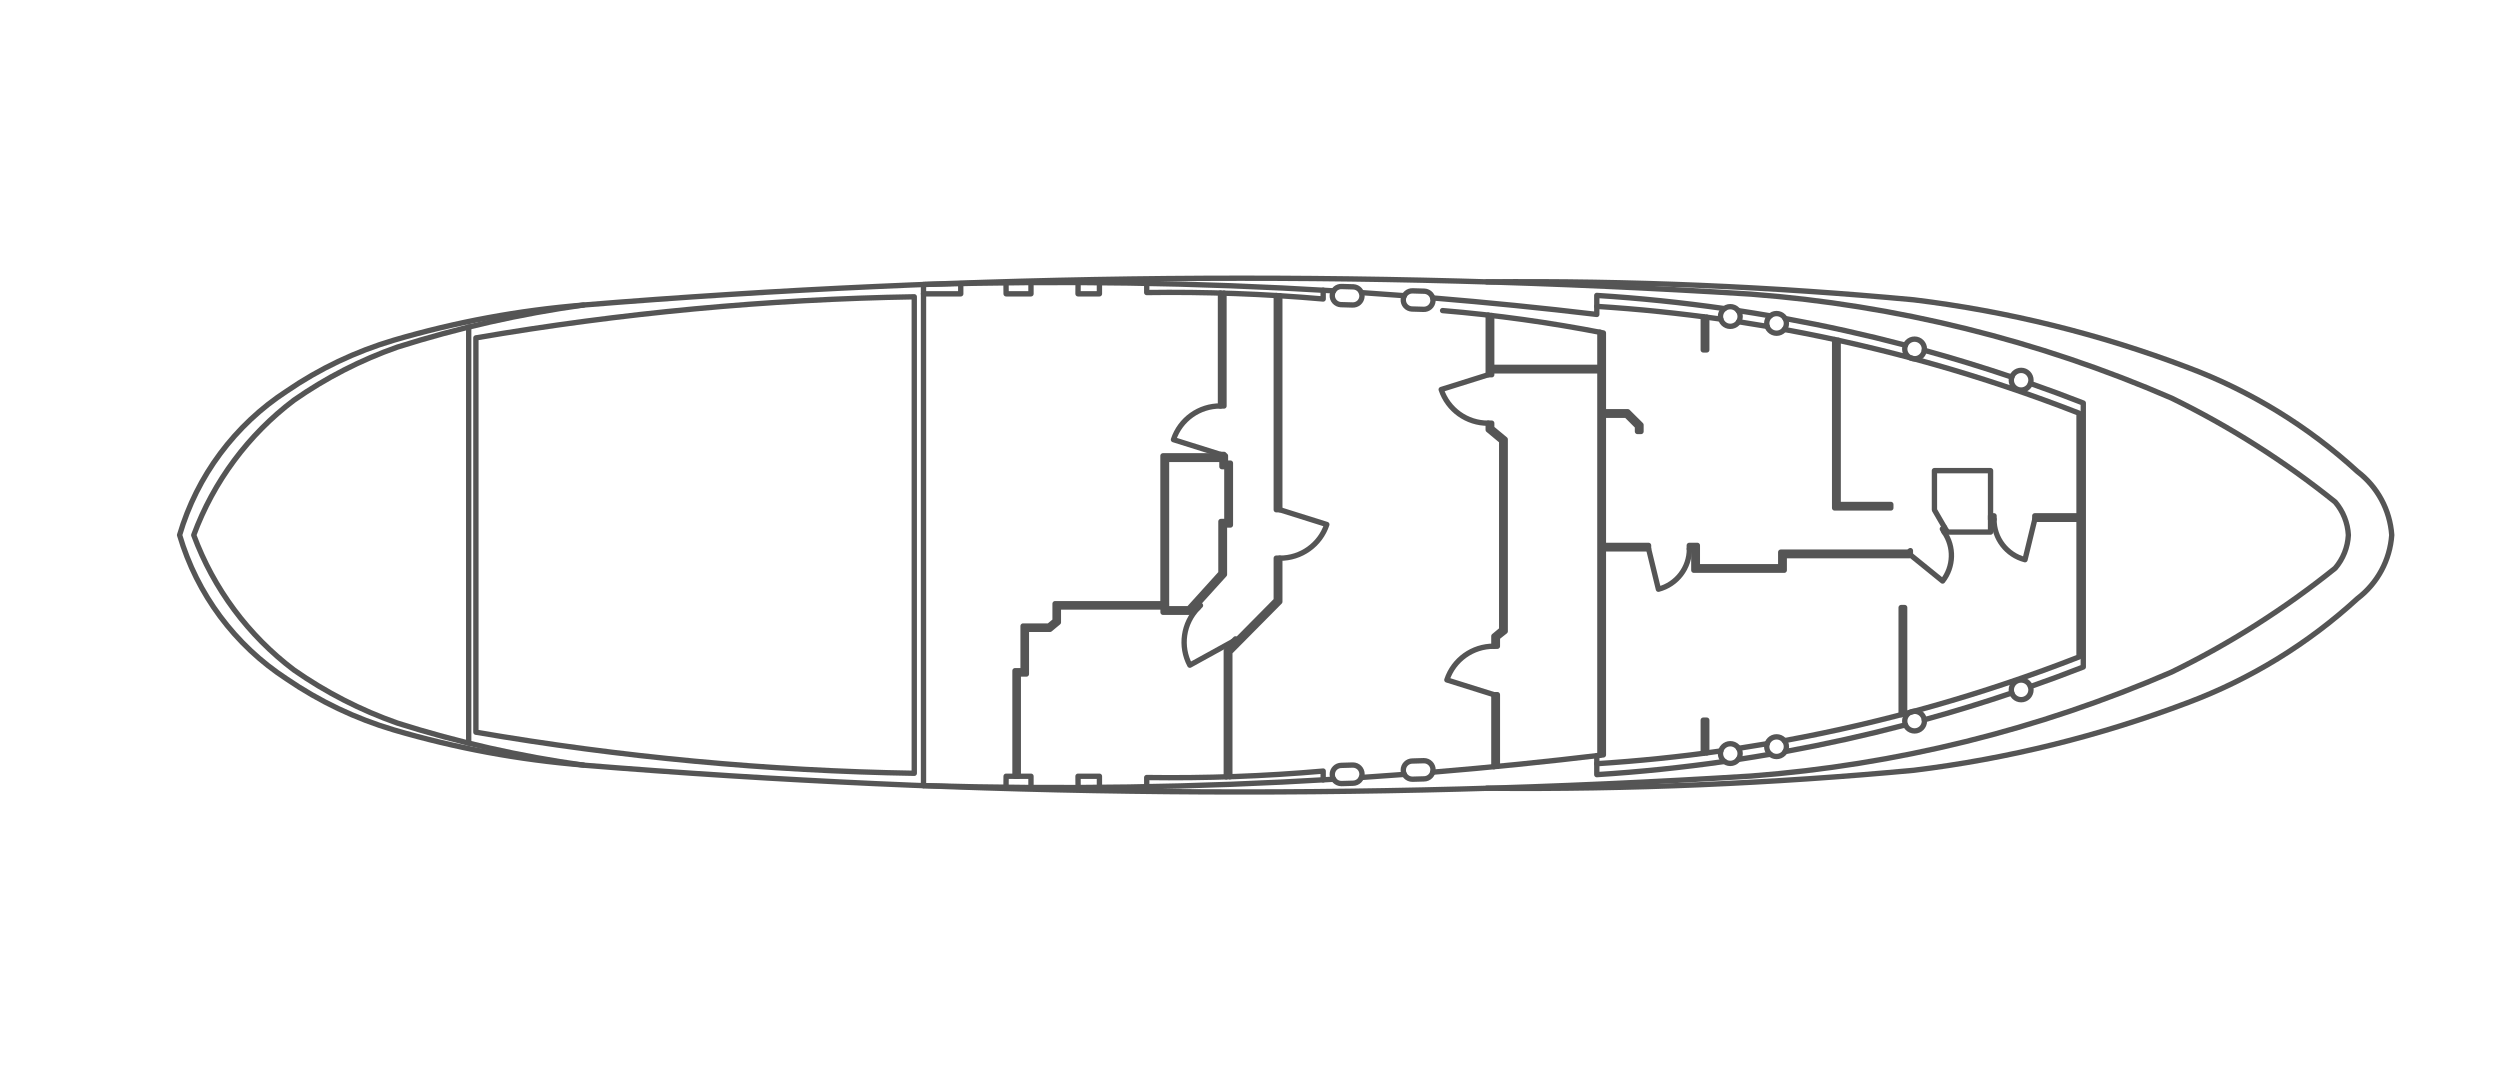 <?xml version="1.0" encoding="UTF-8"?>
<svg version="1.1" id="TankObjects" xmlns="http://www.w3.org/2000/svg" xmlns:xlink="http://www.w3.org/1999/xlink" x="0px" y="0px" width="100%" height="300px" viewBox="-50 0 700.89 144.71"  xml:space="preserve">
  <g id="CIRCLE">
    <circle style="fill: none; stroke: #555; stroke-linecap: round;stroke-linejoin: round; stroke-width: 1.5px" cx="435.1" cy="11.09" r="2.76"/>
  </g>
  <g id="CIRCLE-2" data-name="CIRCLE">
    <circle style="fill: none; stroke: #555; stroke-linecap: round;stroke-linejoin: round; stroke-width: 1.5px" cx="448.07" cy="13.02" r="2.76"/>
  </g>
  <g id="CIRCLE-3" data-name="CIRCLE">
    <circle style="fill: none; stroke: #555; stroke-linecap: round;stroke-linejoin: round; stroke-width: 1.5px" cx="486.76" cy="20.19" r="2.76"/>
  </g>
  <g id="CIRCLE-4" data-name="CIRCLE">
    <circle style="fill: none; stroke: #555; stroke-linecap: round;stroke-linejoin: round; stroke-width: 1.5px" cx="516.64" cy="28.95" r="2.76"/>
  </g>
  <g id="LWPOLYLINE">
    <path style="fill: none; stroke: #555; stroke-linecap: round;stroke-linejoin: round; stroke-width: 1.5px" d="M346.11,3.9l3.1,.09s.09,0,.14,0c1.41,.08,2.48,1.28,2.4,2.69s-1.28,2.48-2.69,2.4l-3.1-.09s-.09,0-.14,0c-1.41-.08-2.48-1.28-2.4-2.69s1.28-2.48,2.69-2.4Z"/>
  </g>
  <g id="LWPOLYLINE-2" data-name="LWPOLYLINE">
    <path style="fill: none; stroke: #555; stroke-linecap: round;stroke-linejoin: round; stroke-width: 1.5px" d="M326.2,2.68l3.1,.09s.09,0,.14,0c1.41,.08,2.48,1.28,2.4,2.69s-1.28,2.48-2.69,2.4l-3.1-.09s-.09,0-.14,0c-1.41-.08-2.48-1.28-2.4-2.69s1.28-2.48,2.69-2.4Z"/>
  </g>
  <g id="ARC">
    <path style="fill: none; stroke: #555; stroke-linecap: round;stroke-linejoin: round; stroke-width: 1.5px" d="M514.02,28.07c-8.1-2.73-16.28-5.24-24.52-7.51"/>
  </g>
  <g id="ARC-2" data-name="ARC">
    <path style="fill: none; stroke: #555; stroke-linecap: round;stroke-linejoin: round; stroke-width: 1.5px" d="M484.2,19.14c-11.15-2.93-22.4-5.43-33.73-7.49"/>
  </g>
  <g id="ARC-3" data-name="ARC">
    <path style="fill: none; stroke: #555; stroke-linecap: round;stroke-linejoin: round; stroke-width: 1.5px" d="M446.29,10.9c-2.99-.52-5.98-1-8.98-1.46"/>
  </g>
  <g id="ARC-4" data-name="ARC">
    <path style="fill: none; stroke: #555; stroke-linecap: round;stroke-linejoin: round; stroke-width: 1.5px" d="M445.44,13.86c-2.66-.46-5.33-.89-8-1.3"/>
  </g>
  <g id="ARC-5" data-name="ARC">
    <path style="fill: none; stroke: #555; stroke-linecap: round;stroke-linejoin: round; stroke-width: 1.5px" d="M432.43,11.82c-11.54-1.64-23.13-2.83-34.76-3.57"/>
  </g>
  <g id="LWPOLYLINE-3" data-name="LWPOLYLINE">
    <path style="fill: none; stroke: #555; stroke-linecap: round;stroke-linejoin: round; stroke-width: 1.5px" d="M433.45,8.87c-11.87-1.7-23.81-2.94-35.78-3.69v5.33c-15.3-1.82-30.64-3.36-46-4.63"/>
  </g>
  <g id="ARC-6" data-name="ARC">
    <path style="fill: none; stroke: #555; stroke-linecap: round;stroke-linejoin: round; stroke-width: 1.5px" d="M343.72,5.25c-4.01-.31-8.03-.59-12.04-.86"/>
  </g>
  <g id="LWPOLYLINE-4" data-name="LWPOLYLINE">
    <polyline style="fill: none; stroke: #555; stroke-linecap: round;stroke-linejoin: round; stroke-width: 1.5px" points="258.23 1.61 258.23 4.73 252.23 4.73 252.25 1.57"/>
  </g>
  <g id="LWPOLYLINE-5" data-name="LWPOLYLINE">
    <polyline style="fill: none; stroke: #555; stroke-linecap: round;stroke-linejoin: round; stroke-width: 1.5px" points="239.04 1.58 239.04 4.73 232.07 4.73 232.04 1.64"/>
  </g>
  <g id="LWPOLYLINE-6" data-name="LWPOLYLINE">
    <polyline style="fill: none; stroke: #555; stroke-linecap: round;stroke-linejoin: round; stroke-width: 1.5px" points="219.35 1.85 219.35 4.73 208.91 4.73"/>
  </g>
  <g id="LWPOLYLINE-7" data-name="LWPOLYLINE">
    <polygon style="fill: none; stroke: #555; stroke-linecap: round;stroke-linejoin: round; stroke-width: 1.5px" points="508.06 54.3 492.33 54.3 492.33 65.32 495.92 71.53 508.06 71.53 508.06 54.3"/>
  </g>
  <g id="LWPOLYLINE-8" data-name="LWPOLYLINE">
    <polyline style="fill: none; stroke: #555; stroke-linecap: round;stroke-linejoin: round; stroke-width: 1.5px" points="276.05 92.53 276.05 50.15 293.56 50.15 293.56 52.19 294.95 52.19 294.95 69.54 293.28 69.54 293.28 83.42 283.7 94.01 276.07 94.01 276.07 92.53 246.72 92.53 246.72 96.84 244.37 98.79 237.75 98.79 237.75 111.32 235.48 111.32 235.48 139.98 234.56 139.98 234.56 110.4 236.83 110.4 236.83 97.87 244.04 97.87 245.8 96.41 245.8 91.61 276.05 91.61"/>
  </g>
  <g id="LWPOLYLINE-9" data-name="LWPOLYLINE">
    <polygon style="fill: none; stroke: #555; stroke-linecap: round;stroke-linejoin: round; stroke-width: 1.5px" points="277.04 91.55 277.04 51.14 292.58 51.14 292.58 53.18 293.96 53.18 293.96 68.56 292.3 68.56 292.3 83.04 283.27 93.02 277.05 93.02 277.05 91.55 277.04 91.55"/>
  </g>
  <g id="LWPOLYLINE-10" data-name="LWPOLYLINE">
    <path style="fill: none; stroke: #555; stroke-linecap: round;stroke-linejoin: round; stroke-width: 1.5px" d="M320.96,3.72v2.46c-16.45-1.44-32.96-2.04-49.47-1.81V1.8"/>
  </g>
  <g id="LWPOLYLINE-11" data-name="LWPOLYLINE">
    <polyline style="fill: none; stroke: #555; stroke-linecap: round;stroke-linejoin: round; stroke-width: 1.5px" points="368.82 137.3 368.82 117.11 369.8 117.11 369.8 137.21"/>
  </g>
  <g id="LWPOLYLINE-12" data-name="LWPOLYLINE">
    <path style="fill: none; stroke: #555; stroke-linecap: round;stroke-linejoin: round; stroke-width: 1.5px" d="M367.23,27.42l-13.18,4.14c1.88,5.67,7.21,9.48,13.18,9.44"/>
  </g>
  <g id="LWPOLYLINE-13" data-name="LWPOLYLINE">
    <path style="fill: none; stroke: #555; stroke-linecap: round;stroke-linejoin: round; stroke-width: 1.5px" d="M308.8,65.26l13.18,4.14c-1.88,5.67-7.21,9.48-13.18,9.44"/>
  </g>
  <g id="LWPOLYLINE-14" data-name="LWPOLYLINE">
    <path style="fill: none; stroke: #555; stroke-linecap: round;stroke-linejoin: round; stroke-width: 1.5px" d="M295.68,102.17l-12.1,6.67c-2.8-5.28-1.87-11.76,2.3-16.05"/>
  </g>
  <g id="LWPOLYLINE-15" data-name="LWPOLYLINE">
    <path style="fill: none; stroke: #555; stroke-linecap: round;stroke-linejoin: round; stroke-width: 1.5px" d="M292.17,49.75l-13.18-4.14c1.88-5.67,7.21-9.48,13.18-9.44"/>
  </g>
  <g id="LWPOLYLINE-16" data-name="LWPOLYLINE">
    <path style="fill: none; stroke: #555; stroke-linecap: round;stroke-linejoin: round; stroke-width: 1.5px" d="M368.82,117.11l-13.18-4.14c1.88-5.67,7.21-9.48,13.18-9.44"/>
  </g>
  <g id="LWPOLYLINE-17" data-name="LWPOLYLINE">
    <path style="fill: none; stroke: #555; stroke-linecap: round;stroke-linejoin: round; stroke-width: 1.5px" d="M412.2,76.24l2.75,11.31c5.14-1.34,8.71-6,8.68-11.31"/>
  </g>
  <g id="LWPOLYLINE-18" data-name="LWPOLYLINE">
    <path style="fill: none; stroke: #555; stroke-linecap: round;stroke-linejoin: round; stroke-width: 1.5px" d="M323.89,3.89c-38.28-2.32-76.65-2.91-114.98-1.78V142.6"/>
  </g>
  <g id="LWPOLYLINE-19" data-name="LWPOLYLINE">
    <path style="fill: none; stroke: #555; stroke-linecap: round;stroke-linejoin: round; stroke-width: 1.5px" d="M206.32,72.36V5.56c-41.2,.68-82.29,4.54-122.9,11.52V127.63c40.61,6.99,81.7,10.84,122.9,11.52V72.36Z"/>
  </g>
  <g id="LWPOLYLINE-20" data-name="LWPOLYLINE">
    <path style="fill: none; stroke: #555; stroke-linecap: round;stroke-linejoin: round; stroke-width: 1.5px" d="M485.59,77.92l9.03,7.33c3.14-4,3.31-9.57,.42-13.75"/>
  </g>
  <g id="LWPOLYLINE-21" data-name="LWPOLYLINE">
    <path style="fill: none; stroke: #555; stroke-linecap: round;stroke-linejoin: round; stroke-width: 1.5px" d="M520.47,67.96l-2.75,11.31c-5.14-1.34-8.71-6-8.68-11.31"/>
  </g>
  <g id="LWPOLYLINE-22" data-name="LWPOLYLINE">
    <path style="fill: none; stroke: #555; stroke-linecap: round;stroke-linejoin: round; stroke-width: 1.5px" d="M113.55,136.84c-18.02-1.46-35.84-4.76-53.18-9.86-10.69-3.17-20.83-8-30.03-14.3C15.86,103.25,5.22,88.94,.35,72.36c4.87-16.59,15.51-30.89,29.99-40.32,9.2-6.31,19.33-11.13,30.03-14.3,17.34-5.1,35.16-8.4,53.18-9.86"/>
  </g>
  <g id="LWPOLYLINE-23" data-name="LWPOLYLINE">
    <path style="fill: none; stroke: #555; stroke-linecap: round;stroke-linejoin: round; stroke-width: 1.5px" d="M4.32,72.36c5.56-15.03,15.3-28.15,28.09-37.81,8.95-6.26,18.71-11.27,29.02-14.89,17.01-5.39,34.45-9.33,52.13-11.79C222.47-1,331.88-2.02,440.95,4.82c40.62,3.09,80.44,12.94,117.83,29.13,16.34,7.97,31.74,17.75,45.91,29.15,2.22,2.6,3.52,5.85,3.69,9.27-.17,3.41-1.47,6.67-3.69,9.27-14.17,11.4-29.56,21.18-45.91,29.15-37.38,16.19-77.2,26.03-117.83,29.13-109.06,6.84-218.48,5.82-327.39-3.05-17.68-2.45-35.12-6.39-52.13-11.79-10.31-3.62-20.07-8.63-29.02-14.89-12.78-9.66-22.53-22.78-28.09-37.81Z"/>
  </g>
  <g id="LWPOLYLINE-24" data-name="LWPOLYLINE">
    <path style="fill: none; stroke: #555; stroke-linecap: round;stroke-linejoin: round; stroke-width: 1.5px" d="M366.82,1.38c39.97-.37,79.92,1.31,119.72,5.03,26.3,3.21,52.13,9.59,76.9,19,17.54,6.59,33.66,16.48,47.48,29.14,5.62,4.28,9.12,10.77,9.62,17.81-.5,7.04-4,13.53-9.62,17.81-13.82,12.66-29.94,22.55-47.48,29.14-24.78,9.4-50.6,15.78-76.9,19-39.79,3.72-79.75,5.39-119.72,5.03"/>
  </g>
  <g id="CIRCLE-5" data-name="CIRCLE">
    <circle style="fill: none; stroke: #555; stroke-linecap: round;stroke-linejoin: round; stroke-width: 1.5px" cx="435.1" cy="133.62" r="2.76"/>
  </g>
  <g id="CIRCLE-6" data-name="CIRCLE">
    <circle style="fill: none; stroke: #555; stroke-linecap: round;stroke-linejoin: round; stroke-width: 1.5px" cx="448.07" cy="131.69" r="2.76"/>
  </g>
  <g id="CIRCLE-7" data-name="CIRCLE">
    <circle style="fill: none; stroke: #555; stroke-linecap: round;stroke-linejoin: round; stroke-width: 1.5px" cx="486.76" cy="124.52" r="2.76"/>
  </g>
  <g id="CIRCLE-8" data-name="CIRCLE">
    <circle style="fill: none; stroke: #555; stroke-linecap: round;stroke-linejoin: round; stroke-width: 1.5px" cx="516.64" cy="115.76" r="2.76"/>
  </g>
  <g id="LWPOLYLINE-25" data-name="LWPOLYLINE">
    <path style="fill: none; stroke: #555; stroke-linecap: round;stroke-linejoin: round; stroke-width: 1.5px" d="M346.11,140.81l3.1-.09c1.41,0,2.55-1.14,2.55-2.55s-1.14-2.55-2.55-2.55c-.05,0-.09,0-.14,0l-3.1,.09c-1.41,0-2.55,1.14-2.55,2.55s1.14,2.55,2.55,2.55c.05,0,.09,0,.14,0Z"/>
  </g>
  <g id="LWPOLYLINE-26" data-name="LWPOLYLINE">
    <polyline style="fill: none; stroke: #555; stroke-linecap: round;stroke-linejoin: round; stroke-width: 1.5px" points="81.4 130.67 81.4 72.36 81.4 14.04"/>
  </g>
  <g id="LWPOLYLINE-27" data-name="LWPOLYLINE">
    <path style="fill: none; stroke: #555; stroke-linecap: round;stroke-linejoin: round; stroke-width: 1.5px" d="M326.2,142.03l3.1-.09c1.41,0,2.55-1.14,2.55-2.55s-1.14-2.55-2.55-2.55c-.05,0-.09,0-.14,0l-3.1,.09c-1.41,0-2.55,1.14-2.55,2.55s1.14,2.55,2.55,2.55c.05,0,.09,0,.14,0Z"/>
  </g>
  <g id="ARC-7" data-name="ARC">
    <path style="fill: none; stroke: #555; stroke-linecap: round;stroke-linejoin: round; stroke-width: 1.5px" d="M489.49,124.15c8.24-2.27,16.42-4.77,24.52-7.51"/>
  </g>
  <g id="ARC-8" data-name="ARC">
    <path style="fill: none; stroke: #555; stroke-linecap: round;stroke-linejoin: round; stroke-width: 1.5px" d="M450.47,133.07c11.34-2.07,22.59-4.57,33.73-7.49"/>
  </g>
  <g id="ARC-9" data-name="ARC">
    <path style="fill: none; stroke: #555; stroke-linecap: round;stroke-linejoin: round; stroke-width: 1.5px" d="M437.31,135.27c3-.46,5.99-.94,8.98-1.46"/>
  </g>
  <g id="ARC-10" data-name="ARC">
    <path style="fill: none; stroke: #555; stroke-linecap: round;stroke-linejoin: round; stroke-width: 1.5px" d="M397.67,136.46c11.63-.74,23.23-1.93,34.76-3.57"/>
  </g>
  <g id="ARC-11" data-name="ARC">
    <path style="fill: none; stroke: #555; stroke-linecap: round;stroke-linejoin: round; stroke-width: 1.5px" d="M437.44,132.15c2.67-.41,5.34-.84,8-1.3"/>
  </g>
  <g id="LWPOLYLINE-28" data-name="LWPOLYLINE">
    <path style="fill: none; stroke: #555; stroke-linecap: round;stroke-linejoin: round; stroke-width: 1.5px" d="M433.45,135.84c-11.87,1.7-23.81,2.94-35.78,3.69v-5.33"/>
  </g>
  <g id="ARC-12" data-name="ARC">
    <path style="fill: none; stroke: #555; stroke-linecap: round;stroke-linejoin: round; stroke-width: 1.5px" d="M331.68,140.32c4.02-.27,8.03-.55,12.04-.86"/>
  </g>
  <g id="LWPOLYLINE-29" data-name="LWPOLYLINE">
    <polyline style="fill: none; stroke: #555; stroke-linecap: round;stroke-linejoin: round; stroke-width: 1.5px" points="258.23 143.1 258.23 139.98 252.23 139.98 252.25 143.14"/>
  </g>
  <g id="LWPOLYLINE-30" data-name="LWPOLYLINE">
    <polyline style="fill: none; stroke: #555; stroke-linecap: round;stroke-linejoin: round; stroke-width: 1.5px" points="239.04 143.13 239.04 139.98 232.07 139.98 232.04 143.07"/>
  </g>
  <g id="LWPOLYLINE-31" data-name="LWPOLYLINE">
    <path style="fill: none; stroke: #555; stroke-linecap: round;stroke-linejoin: round; stroke-width: 1.5px" d="M519.24,114.84c4.97-1.74,9.91-3.58,14.82-5.49v-37s0-37,0-37c-4.91-1.92-9.85-3.75-14.82-5.49"/>
  </g>
  <g id="LWPOLYLINE-32" data-name="LWPOLYLINE">
    <path style="fill: none; stroke: #555; stroke-linecap: round;stroke-linejoin: round; stroke-width: 1.5px" d="M450.25,14.72c28.23,5.17,55.89,13.03,82.62,23.47V106.53c-26.73,10.43-54.4,18.29-82.62,23.47"/>
  </g>
  <g id="LWPOLYLINE-33" data-name="LWPOLYLINE">
    <rect style="fill: none; stroke: #555; stroke-linecap: round;stroke-linejoin: round; stroke-width: 1.5px" x="399.52" y="75.26" width="12.66" height=".98"/>
  </g>
  <g id="LWPOLYLINE-34" data-name="LWPOLYLINE">
    <polyline style="fill: none; stroke: #555; stroke-linecap: round;stroke-linejoin: round; stroke-width: 1.5px" points="495.17 70.23 494.55 70.65 495.05 71.51 495.67 71.09"/>
  </g>
  <g id="LWPOLYLINE-35" data-name="LWPOLYLINE">
    <polygon style="fill: none; stroke: #555; stroke-linecap: round;stroke-linejoin: round; stroke-width: 1.5px" points="423.6 75.26 425.86 75.26 425.86 81.24 449.24 81.24 449.24 77.16 484.96 77.16 485.59 76.73 485.59 77.92 485.27 78.14 450.22 78.14 450.22 82.22 424.88 82.22 424.88 76.24 423.6 76.24 423.6 75.26"/>
  </g>
  <g id="LWPOLYLINE-36" data-name="LWPOLYLINE">
    <polyline style="fill: none; stroke: #555; stroke-linecap: round;stroke-linejoin: round; stroke-width: 1.5px" points="399.52 37.79 406.35 37.79 410.06 41.49 410.06 43.32 409.08 43.32 409.08 41.9 405.94 38.77 399.52 38.77"/>
  </g>
  <g id="LWPOLYLINE-37" data-name="LWPOLYLINE">
    <polyline style="fill: none; stroke: #555; stroke-linecap: round;stroke-linejoin: round; stroke-width: 1.5px" points="483.98 122.46 483.98 92.69 483 92.69 483 122.72"/>
  </g>
  <g id="LWPOLYLINE-38" data-name="LWPOLYLINE">
    <polyline style="fill: none; stroke: #555; stroke-linecap: round;stroke-linejoin: round; stroke-width: 1.5px" points="464.35 17.54 464.35 64.76 480.1 64.76 480.1 63.78 465.34 63.78 465.34 17.75"/>
  </g>
  <g id="LWPOLYLINE-39" data-name="LWPOLYLINE">
    <polyline style="fill: none; stroke: #555; stroke-linecap: round;stroke-linejoin: round; stroke-width: 1.5px" points="427.52 11.15 427.52 20.45 428.5 20.45 428.5 11.28"/>
  </g>
  <g id="LWPOLYLINE-40" data-name="LWPOLYLINE">
    <path style="fill: none; stroke: #555; stroke-linecap: round;stroke-linejoin: round; stroke-width: 1.5px" d="M354.44,9.43c15.13,1.26,30.18,3.35,45.08,6.27v118.29c-15.92,1.92-31.87,3.53-47.85,4.85"/>
  </g>
  <g id="LWPOLYLINE-41" data-name="LWPOLYLINE">
    <rect style="fill: none; stroke: #555; stroke-linecap: round;stroke-linejoin: round; stroke-width: 1.5px" x="520.47" y="66.97" width="12.4" height=".98"/>
  </g>
  <g id="LWPOLYLINE-42" data-name="LWPOLYLINE">
    <rect style="fill: none; stroke: #555; stroke-linecap: round;stroke-linejoin: round; stroke-width: 1.5px" x="508.06" y="66.97" width=".98" height=".98"/>
  </g>
  <g id="LWPOLYLINE-43" data-name="LWPOLYLINE">
    <polyline style="fill: none; stroke: #555; stroke-linecap: round;stroke-linejoin: round; stroke-width: 1.5px" points="367.23 10.7 367.23 27.42 368.21 27.42 368.21 26.32 398.54 26.32 398.54 134.1"/>
  </g>
  <g id="LWPOLYLINE-44" data-name="LWPOLYLINE">
    <polyline style="fill: none; stroke: #555; stroke-linecap: round;stroke-linejoin: round; stroke-width: 1.5px" points="398.54 15.51 398.54 25.34 368.21 25.34 368.21 10.81"/>
  </g>
  <g id="LWPOLYLINE-45" data-name="LWPOLYLINE">
    <polyline style="fill: none; stroke: #555; stroke-linecap: round;stroke-linejoin: round; stroke-width: 1.5px" points="294.79 140.12 294.79 105.2 308.8 91.05 308.8 78.84 307.81 78.84 307.81 90.64 293.8 104.8 293.8 140.15"/>
  </g>
  <g id="LWPOLYLINE-46" data-name="LWPOLYLINE">
    <polygon style="fill: none; stroke: #555; stroke-linecap: round;stroke-linejoin: round; stroke-width: 1.5px" points="368.21 40.99 367.23 40.99 367.23 42.86 371.01 46 371.01 98.88 368.82 100.7 368.82 103.53 369.8 103.53 369.8 101.07 371.99 99.34 371.99 45.54 368.21 42.4 368.21 40.99"/>
  </g>
  <g id="LWPOLYLINE-47" data-name="LWPOLYLINE">
    <polyline style="fill: none; stroke: #555; stroke-linecap: round;stroke-linejoin: round; stroke-width: 1.5px" points="307.81 5.2 307.81 65.26 308.8 65.26 308.8 5.26"/>
  </g>
  <g id="LWPOLYLINE-48" data-name="LWPOLYLINE">
    <rect style="fill: none; stroke: #555; stroke-linecap: round;stroke-linejoin: round; stroke-width: 1.5px" x="292.17" y="49.75" width=".98" height=".4"/>
  </g>
  <g id="LWPOLYLINE-49" data-name="LWPOLYLINE">
    <polyline style="fill: none; stroke: #555; stroke-linecap: round;stroke-linejoin: round; stroke-width: 1.5px" points="292.17 4.51 292.17 36.18 293.15 36.18 293.15 4.54"/>
  </g>
  <g id="LWPOLYLINE-50" data-name="LWPOLYLINE">
    <polyline style="fill: none; stroke: #555; stroke-linecap: round;stroke-linejoin: round; stroke-width: 1.5px" points="285.3 92.25 285.87 92.79 286.56 92.09 285.98 91.53"/>
  </g>
  <g id="LWPOLYLINE-51" data-name="LWPOLYLINE">
    <polyline style="fill: none; stroke: #555; stroke-linecap: round;stroke-linejoin: round; stroke-width: 1.5px" points="296.74 101.83 296.37 101.47 295.68 102.17 296.05 102.53"/>
  </g>
  <g id="LWPOLYLINE-52" data-name="LWPOLYLINE">
    <path style="fill: none; stroke: #555; stroke-linecap: round;stroke-linejoin: round; stroke-width: 1.5px" d="M320.96,140.99v-2.46c-16.45,1.44-32.96,2.04-49.47,1.81v2.57"/>
  </g>
  <g id="LWPOLYLINE-53" data-name="LWPOLYLINE">
    <polyline style="fill: none; stroke: #555; stroke-linecap: round;stroke-linejoin: round; stroke-width: 1.5px" points="428.5 133.43 428.5 124.26 427.52 124.26 427.52 133.56"/>
  </g>
  <g id="LWPOLYLINE-54" data-name="LWPOLYLINE">
    <path style="fill: none; stroke: #555; stroke-linecap: round;stroke-linejoin: round; stroke-width: 1.5px" d="M208.91,142.47v.13c38.33,1.13,76.7,.54,114.98-1.78"/>
  </g>
</svg>